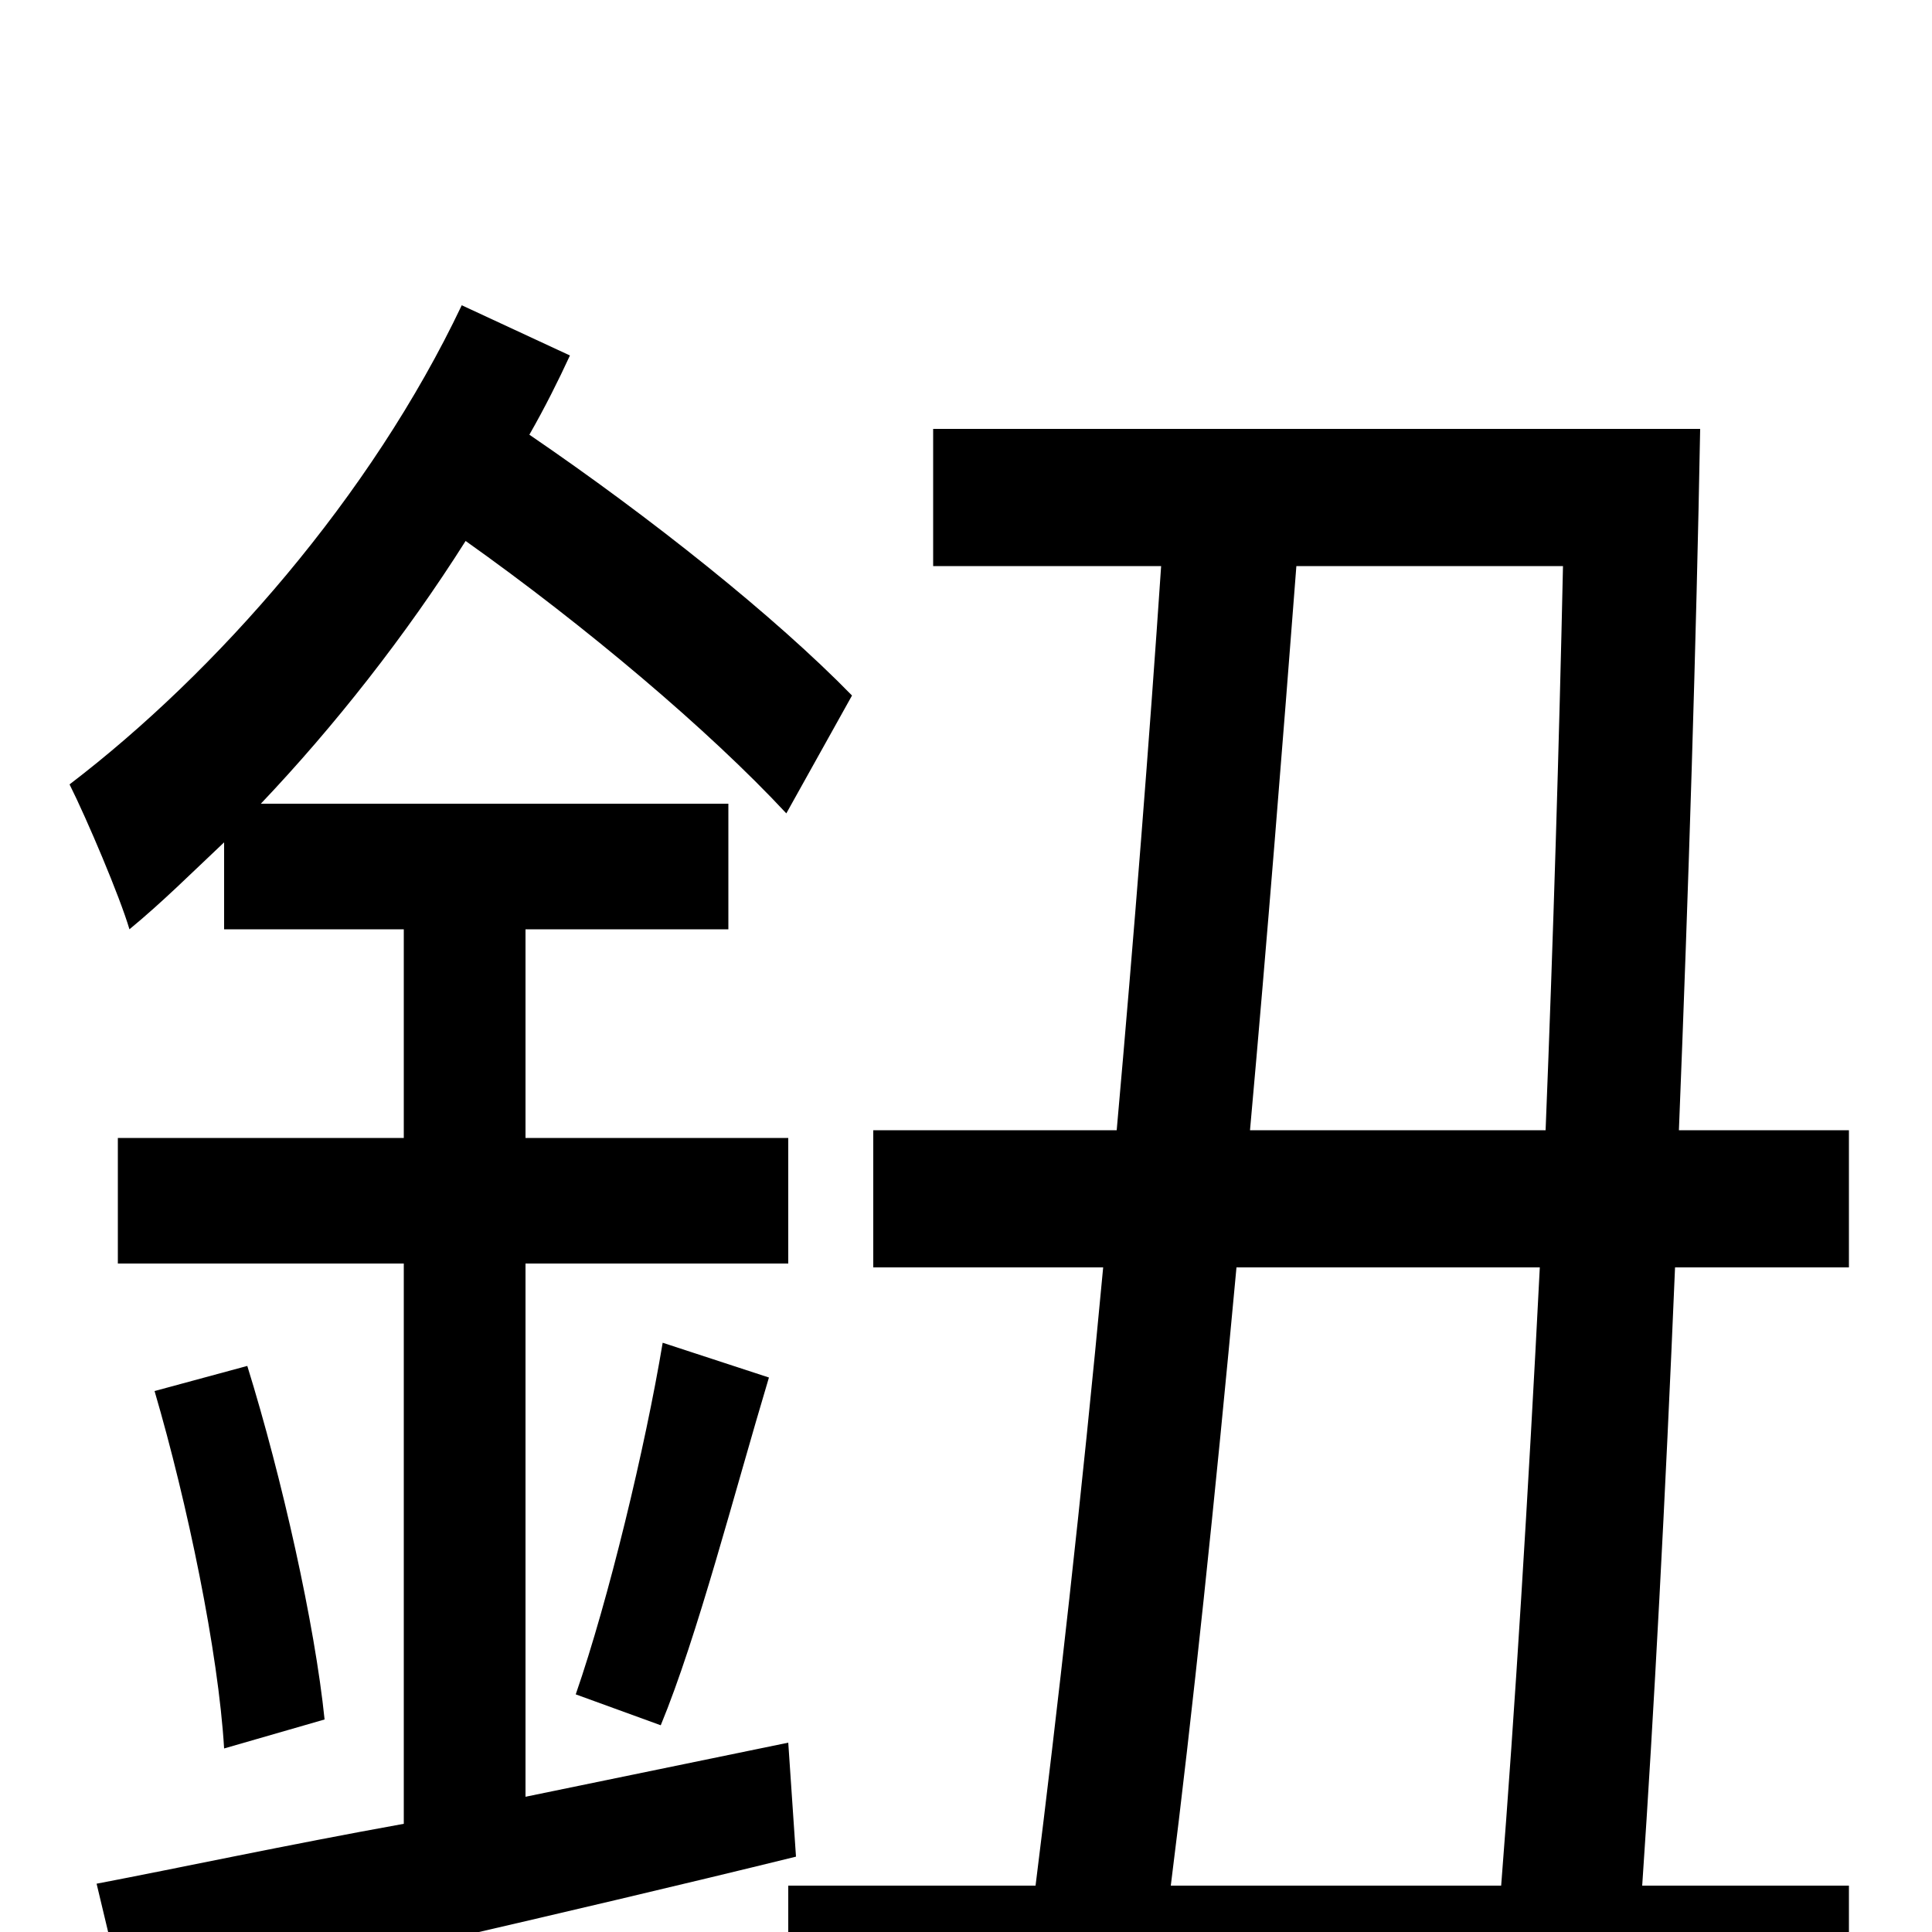 <svg xmlns="http://www.w3.org/2000/svg" viewBox="0 -1000 1000 1000">
	<path fill="#000000" d="M408 -98L272 -70V-346H408V-411H272V-519H377V-584H135C173 -624 210 -671 241 -720C303 -676 367 -622 407 -579L441 -640C401 -681 337 -732 274 -775C282 -789 289 -803 295 -816L239 -842C192 -743 112 -652 36 -594C45 -576 62 -536 67 -519C84 -533 99 -548 116 -564V-519H209V-411H61V-346H209V-56C148 -45 92 -33 50 -25L66 42C160 20 290 -9 412 -39ZM80 -280C97 -222 113 -145 116 -95L168 -110C163 -159 146 -235 128 -293ZM342 -107C361 -153 380 -227 398 -287L343 -305C334 -251 315 -172 298 -123ZM606 -24C617 -111 629 -225 640 -344H797C791 -226 784 -113 777 -24ZM809 -707C807 -615 804 -515 800 -415H647C656 -515 664 -616 671 -707ZM957 -344V-415H869C874 -540 878 -668 880 -778H483V-707H601C595 -618 587 -516 578 -415H452V-344H571C560 -226 547 -112 536 -24H408V47H957V-24H850C856 -112 862 -225 867 -344Z"/>
</svg>